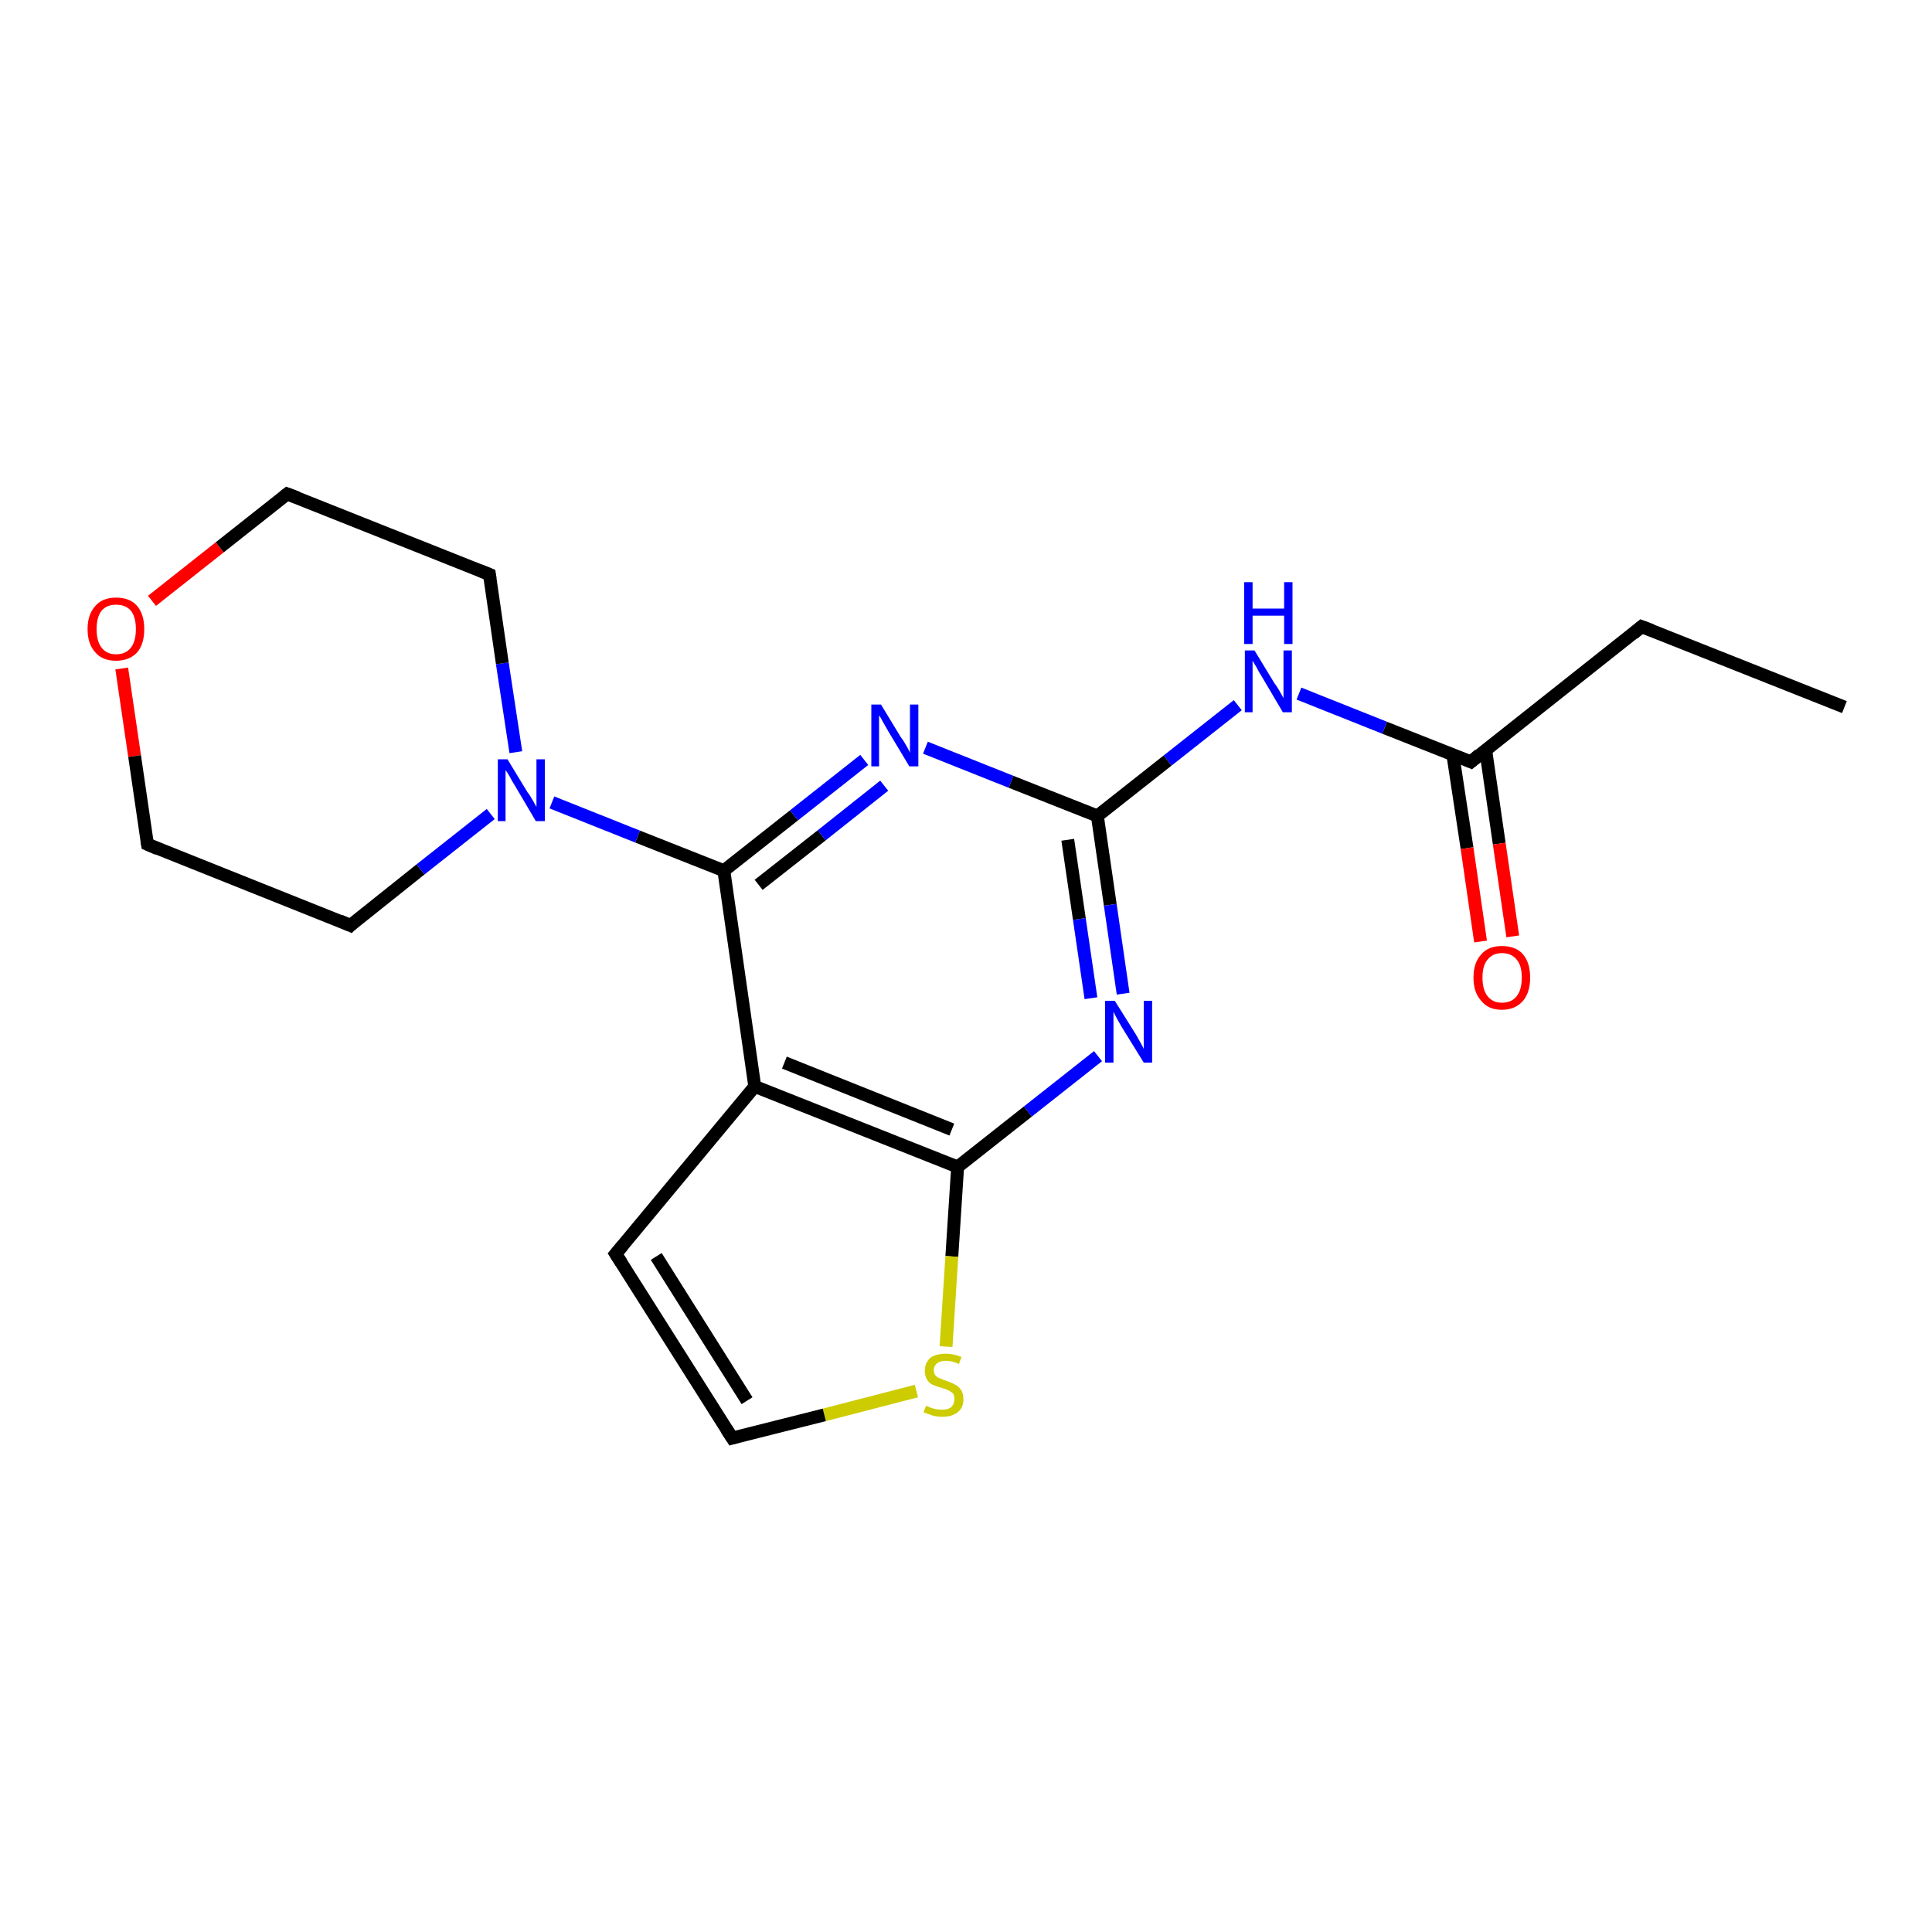 <?xml version='1.0' encoding='iso-8859-1'?>
<svg version='1.1' baseProfile='full'
              xmlns='http://www.w3.org/2000/svg'
                      xmlns:rdkit='http://www.rdkit.org/xml'
                      xmlns:xlink='http://www.w3.org/1999/xlink'
                  xml:space='preserve'
width='300px' height='300px' viewBox='0 0 300 300'>
<!-- END OF HEADER -->
<rect style='opacity:1.0;fill:#FFFFFF;stroke:none' width='300.0' height='300.0' x='0.0' y='0.0'> </rect>
<path class='bond-0 atom-0 atom-1' d='M 286.4,109.8 L 254.9,97.3' style='fill:none;fill-rule:evenodd;stroke:#000000;stroke-width:2.0px;stroke-linecap:butt;stroke-linejoin:miter;stroke-opacity:1' />
<path class='bond-1 atom-1 atom-2' d='M 254.9,97.3 L 228.4,118.3' style='fill:none;fill-rule:evenodd;stroke:#000000;stroke-width:2.0px;stroke-linecap:butt;stroke-linejoin:miter;stroke-opacity:1' />
<path class='bond-2 atom-2 atom-3' d='M 225.6,117.2 L 227.8,131.7' style='fill:none;fill-rule:evenodd;stroke:#000000;stroke-width:2.0px;stroke-linecap:butt;stroke-linejoin:miter;stroke-opacity:1' />
<path class='bond-2 atom-2 atom-3' d='M 227.8,131.7 L 229.9,146.2' style='fill:none;fill-rule:evenodd;stroke:#FF0000;stroke-width:2.0px;stroke-linecap:butt;stroke-linejoin:miter;stroke-opacity:1' />
<path class='bond-2 atom-2 atom-3' d='M 230.7,116.5 L 232.8,131.0' style='fill:none;fill-rule:evenodd;stroke:#000000;stroke-width:2.0px;stroke-linecap:butt;stroke-linejoin:miter;stroke-opacity:1' />
<path class='bond-2 atom-2 atom-3' d='M 232.8,131.0 L 234.9,145.4' style='fill:none;fill-rule:evenodd;stroke:#FF0000;stroke-width:2.0px;stroke-linecap:butt;stroke-linejoin:miter;stroke-opacity:1' />
<path class='bond-3 atom-2 atom-4' d='M 228.4,118.3 L 215.0,113.0' style='fill:none;fill-rule:evenodd;stroke:#000000;stroke-width:2.0px;stroke-linecap:butt;stroke-linejoin:miter;stroke-opacity:1' />
<path class='bond-3 atom-2 atom-4' d='M 215.0,113.0 L 201.7,107.7' style='fill:none;fill-rule:evenodd;stroke:#0000FF;stroke-width:2.0px;stroke-linecap:butt;stroke-linejoin:miter;stroke-opacity:1' />
<path class='bond-4 atom-4 atom-5' d='M 192.2,109.5 L 181.3,118.1' style='fill:none;fill-rule:evenodd;stroke:#0000FF;stroke-width:2.0px;stroke-linecap:butt;stroke-linejoin:miter;stroke-opacity:1' />
<path class='bond-4 atom-4 atom-5' d='M 181.3,118.1 L 170.4,126.7' style='fill:none;fill-rule:evenodd;stroke:#000000;stroke-width:2.0px;stroke-linecap:butt;stroke-linejoin:miter;stroke-opacity:1' />
<path class='bond-5 atom-5 atom-6' d='M 170.4,126.7 L 172.4,140.5' style='fill:none;fill-rule:evenodd;stroke:#000000;stroke-width:2.0px;stroke-linecap:butt;stroke-linejoin:miter;stroke-opacity:1' />
<path class='bond-5 atom-5 atom-6' d='M 172.4,140.5 L 174.4,154.3' style='fill:none;fill-rule:evenodd;stroke:#0000FF;stroke-width:2.0px;stroke-linecap:butt;stroke-linejoin:miter;stroke-opacity:1' />
<path class='bond-5 atom-5 atom-6' d='M 165.8,130.4 L 167.6,142.7' style='fill:none;fill-rule:evenodd;stroke:#000000;stroke-width:2.0px;stroke-linecap:butt;stroke-linejoin:miter;stroke-opacity:1' />
<path class='bond-5 atom-5 atom-6' d='M 167.6,142.7 L 169.4,155.0' style='fill:none;fill-rule:evenodd;stroke:#0000FF;stroke-width:2.0px;stroke-linecap:butt;stroke-linejoin:miter;stroke-opacity:1' />
<path class='bond-6 atom-6 atom-7' d='M 170.5,164.0 L 159.6,172.6' style='fill:none;fill-rule:evenodd;stroke:#0000FF;stroke-width:2.0px;stroke-linecap:butt;stroke-linejoin:miter;stroke-opacity:1' />
<path class='bond-6 atom-6 atom-7' d='M 159.6,172.6 L 148.7,181.2' style='fill:none;fill-rule:evenodd;stroke:#000000;stroke-width:2.0px;stroke-linecap:butt;stroke-linejoin:miter;stroke-opacity:1' />
<path class='bond-7 atom-7 atom-8' d='M 148.7,181.2 L 147.8,195.1' style='fill:none;fill-rule:evenodd;stroke:#000000;stroke-width:2.0px;stroke-linecap:butt;stroke-linejoin:miter;stroke-opacity:1' />
<path class='bond-7 atom-7 atom-8' d='M 147.8,195.1 L 146.9,209.1' style='fill:none;fill-rule:evenodd;stroke:#CCCC00;stroke-width:2.0px;stroke-linecap:butt;stroke-linejoin:miter;stroke-opacity:1' />
<path class='bond-8 atom-8 atom-9' d='M 142.3,216.0 L 128.0,219.7' style='fill:none;fill-rule:evenodd;stroke:#CCCC00;stroke-width:2.0px;stroke-linecap:butt;stroke-linejoin:miter;stroke-opacity:1' />
<path class='bond-8 atom-8 atom-9' d='M 128.0,219.7 L 113.7,223.3' style='fill:none;fill-rule:evenodd;stroke:#000000;stroke-width:2.0px;stroke-linecap:butt;stroke-linejoin:miter;stroke-opacity:1' />
<path class='bond-9 atom-9 atom-10' d='M 113.7,223.3 L 95.6,194.7' style='fill:none;fill-rule:evenodd;stroke:#000000;stroke-width:2.0px;stroke-linecap:butt;stroke-linejoin:miter;stroke-opacity:1' />
<path class='bond-9 atom-9 atom-10' d='M 116.0,217.5 L 101.9,195.1' style='fill:none;fill-rule:evenodd;stroke:#000000;stroke-width:2.0px;stroke-linecap:butt;stroke-linejoin:miter;stroke-opacity:1' />
<path class='bond-10 atom-10 atom-11' d='M 95.6,194.7 L 117.2,168.7' style='fill:none;fill-rule:evenodd;stroke:#000000;stroke-width:2.0px;stroke-linecap:butt;stroke-linejoin:miter;stroke-opacity:1' />
<path class='bond-11 atom-11 atom-12' d='M 117.2,168.7 L 112.4,135.2' style='fill:none;fill-rule:evenodd;stroke:#000000;stroke-width:2.0px;stroke-linecap:butt;stroke-linejoin:miter;stroke-opacity:1' />
<path class='bond-12 atom-12 atom-13' d='M 112.4,135.2 L 123.3,126.6' style='fill:none;fill-rule:evenodd;stroke:#000000;stroke-width:2.0px;stroke-linecap:butt;stroke-linejoin:miter;stroke-opacity:1' />
<path class='bond-12 atom-12 atom-13' d='M 123.3,126.6 L 134.2,118.0' style='fill:none;fill-rule:evenodd;stroke:#0000FF;stroke-width:2.0px;stroke-linecap:butt;stroke-linejoin:miter;stroke-opacity:1' />
<path class='bond-12 atom-12 atom-13' d='M 117.8,137.4 L 127.6,129.7' style='fill:none;fill-rule:evenodd;stroke:#000000;stroke-width:2.0px;stroke-linecap:butt;stroke-linejoin:miter;stroke-opacity:1' />
<path class='bond-12 atom-12 atom-13' d='M 127.6,129.7 L 137.3,122.0' style='fill:none;fill-rule:evenodd;stroke:#0000FF;stroke-width:2.0px;stroke-linecap:butt;stroke-linejoin:miter;stroke-opacity:1' />
<path class='bond-13 atom-12 atom-14' d='M 112.4,135.2 L 99.0,129.9' style='fill:none;fill-rule:evenodd;stroke:#000000;stroke-width:2.0px;stroke-linecap:butt;stroke-linejoin:miter;stroke-opacity:1' />
<path class='bond-13 atom-12 atom-14' d='M 99.0,129.9 L 85.7,124.6' style='fill:none;fill-rule:evenodd;stroke:#0000FF;stroke-width:2.0px;stroke-linecap:butt;stroke-linejoin:miter;stroke-opacity:1' />
<path class='bond-14 atom-14 atom-15' d='M 80.1,116.8 L 78.0,103.0' style='fill:none;fill-rule:evenodd;stroke:#0000FF;stroke-width:2.0px;stroke-linecap:butt;stroke-linejoin:miter;stroke-opacity:1' />
<path class='bond-14 atom-14 atom-15' d='M 78.0,103.0 L 76.0,89.2' style='fill:none;fill-rule:evenodd;stroke:#000000;stroke-width:2.0px;stroke-linecap:butt;stroke-linejoin:miter;stroke-opacity:1' />
<path class='bond-15 atom-15 atom-16' d='M 76.0,89.2 L 44.6,76.7' style='fill:none;fill-rule:evenodd;stroke:#000000;stroke-width:2.0px;stroke-linecap:butt;stroke-linejoin:miter;stroke-opacity:1' />
<path class='bond-16 atom-16 atom-17' d='M 44.6,76.7 L 34.1,85.0' style='fill:none;fill-rule:evenodd;stroke:#000000;stroke-width:2.0px;stroke-linecap:butt;stroke-linejoin:miter;stroke-opacity:1' />
<path class='bond-16 atom-16 atom-17' d='M 34.1,85.0 L 23.6,93.3' style='fill:none;fill-rule:evenodd;stroke:#FF0000;stroke-width:2.0px;stroke-linecap:butt;stroke-linejoin:miter;stroke-opacity:1' />
<path class='bond-17 atom-17 atom-18' d='M 18.9,103.8 L 20.9,117.4' style='fill:none;fill-rule:evenodd;stroke:#FF0000;stroke-width:2.0px;stroke-linecap:butt;stroke-linejoin:miter;stroke-opacity:1' />
<path class='bond-17 atom-17 atom-18' d='M 20.9,117.4 L 22.9,131.1' style='fill:none;fill-rule:evenodd;stroke:#000000;stroke-width:2.0px;stroke-linecap:butt;stroke-linejoin:miter;stroke-opacity:1' />
<path class='bond-18 atom-18 atom-19' d='M 22.9,131.1 L 54.4,143.7' style='fill:none;fill-rule:evenodd;stroke:#000000;stroke-width:2.0px;stroke-linecap:butt;stroke-linejoin:miter;stroke-opacity:1' />
<path class='bond-19 atom-13 atom-5' d='M 143.7,116.1 L 157.0,121.4' style='fill:none;fill-rule:evenodd;stroke:#0000FF;stroke-width:2.0px;stroke-linecap:butt;stroke-linejoin:miter;stroke-opacity:1' />
<path class='bond-19 atom-13 atom-5' d='M 157.0,121.4 L 170.4,126.7' style='fill:none;fill-rule:evenodd;stroke:#000000;stroke-width:2.0px;stroke-linecap:butt;stroke-linejoin:miter;stroke-opacity:1' />
<path class='bond-20 atom-11 atom-7' d='M 117.2,168.7 L 148.7,181.2' style='fill:none;fill-rule:evenodd;stroke:#000000;stroke-width:2.0px;stroke-linecap:butt;stroke-linejoin:miter;stroke-opacity:1' />
<path class='bond-20 atom-11 atom-7' d='M 121.8,165.0 L 147.8,175.4' style='fill:none;fill-rule:evenodd;stroke:#000000;stroke-width:2.0px;stroke-linecap:butt;stroke-linejoin:miter;stroke-opacity:1' />
<path class='bond-21 atom-19 atom-14' d='M 54.4,143.7 L 65.3,135.0' style='fill:none;fill-rule:evenodd;stroke:#000000;stroke-width:2.0px;stroke-linecap:butt;stroke-linejoin:miter;stroke-opacity:1' />
<path class='bond-21 atom-19 atom-14' d='M 65.3,135.0 L 76.2,126.4' style='fill:none;fill-rule:evenodd;stroke:#0000FF;stroke-width:2.0px;stroke-linecap:butt;stroke-linejoin:miter;stroke-opacity:1' />
<path d='M 256.5,97.9 L 254.9,97.3 L 253.6,98.4' style='fill:none;stroke:#000000;stroke-width:2.0px;stroke-linecap:butt;stroke-linejoin:miter;stroke-opacity:1;' />
<path d='M 229.7,117.2 L 228.4,118.3 L 227.7,118.0' style='fill:none;stroke:#000000;stroke-width:2.0px;stroke-linecap:butt;stroke-linejoin:miter;stroke-opacity:1;' />
<path d='M 114.4,223.1 L 113.7,223.3 L 112.8,221.9' style='fill:none;stroke:#000000;stroke-width:2.0px;stroke-linecap:butt;stroke-linejoin:miter;stroke-opacity:1;' />
<path d='M 96.5,196.1 L 95.6,194.7 L 96.7,193.4' style='fill:none;stroke:#000000;stroke-width:2.0px;stroke-linecap:butt;stroke-linejoin:miter;stroke-opacity:1;' />
<path d='M 76.1,89.9 L 76.0,89.2 L 74.5,88.6' style='fill:none;stroke:#000000;stroke-width:2.0px;stroke-linecap:butt;stroke-linejoin:miter;stroke-opacity:1;' />
<path d='M 46.2,77.3 L 44.6,76.7 L 44.1,77.1' style='fill:none;stroke:#000000;stroke-width:2.0px;stroke-linecap:butt;stroke-linejoin:miter;stroke-opacity:1;' />
<path d='M 22.8,130.5 L 22.9,131.1 L 24.5,131.8' style='fill:none;stroke:#000000;stroke-width:2.0px;stroke-linecap:butt;stroke-linejoin:miter;stroke-opacity:1;' />
<path d='M 52.8,143.0 L 54.4,143.7 L 54.9,143.2' style='fill:none;stroke:#000000;stroke-width:2.0px;stroke-linecap:butt;stroke-linejoin:miter;stroke-opacity:1;' />
<path class='atom-3' d='M 228.8 151.8
Q 228.8 149.5, 230.0 148.2
Q 231.1 146.9, 233.2 146.9
Q 235.4 146.9, 236.5 148.2
Q 237.6 149.5, 237.6 151.8
Q 237.6 154.1, 236.5 155.4
Q 235.3 156.8, 233.2 156.8
Q 231.1 156.8, 230.0 155.4
Q 228.8 154.1, 228.8 151.8
M 233.2 155.7
Q 234.7 155.7, 235.5 154.7
Q 236.3 153.7, 236.3 151.8
Q 236.3 149.9, 235.5 149.0
Q 234.7 148.0, 233.2 148.0
Q 231.8 148.0, 231.0 149.0
Q 230.2 149.9, 230.2 151.8
Q 230.2 153.7, 231.0 154.7
Q 231.8 155.7, 233.2 155.7
' fill='#FF0000'/>
<path class='atom-4' d='M 194.8 101.0
L 197.9 106.1
Q 198.3 106.6, 198.8 107.5
Q 199.3 108.4, 199.3 108.4
L 199.3 101.0
L 200.6 101.0
L 200.6 110.6
L 199.2 110.6
L 195.9 105.0
Q 195.5 104.4, 195.1 103.6
Q 194.7 102.9, 194.5 102.6
L 194.5 110.6
L 193.3 110.6
L 193.3 101.0
L 194.8 101.0
' fill='#0000FF'/>
<path class='atom-4' d='M 193.2 90.4
L 194.5 90.4
L 194.5 94.5
L 199.4 94.5
L 199.4 90.4
L 200.7 90.4
L 200.7 100.0
L 199.4 100.0
L 199.4 95.6
L 194.5 95.6
L 194.5 100.0
L 193.2 100.0
L 193.2 90.4
' fill='#0000FF'/>
<path class='atom-6' d='M 173.1 155.4
L 176.3 160.5
Q 176.6 161.0, 177.1 161.9
Q 177.6 162.8, 177.6 162.9
L 177.6 155.4
L 178.9 155.4
L 178.9 165.0
L 177.6 165.0
L 174.2 159.5
Q 173.8 158.8, 173.4 158.1
Q 173.0 157.3, 172.9 157.1
L 172.9 165.0
L 171.6 165.0
L 171.6 155.4
L 173.1 155.4
' fill='#0000FF'/>
<path class='atom-8' d='M 143.8 218.3
Q 143.9 218.3, 144.3 218.5
Q 144.8 218.7, 145.3 218.8
Q 145.8 218.9, 146.3 218.9
Q 147.2 218.9, 147.7 218.5
Q 148.2 218.0, 148.2 217.3
Q 148.2 216.7, 148.0 216.4
Q 147.7 216.1, 147.3 215.9
Q 146.9 215.7, 146.2 215.5
Q 145.4 215.3, 144.8 215.0
Q 144.3 214.8, 144.0 214.3
Q 143.6 213.7, 143.6 212.9
Q 143.6 211.7, 144.4 210.9
Q 145.3 210.2, 146.9 210.2
Q 148.0 210.2, 149.3 210.7
L 148.9 211.8
Q 147.8 211.3, 146.9 211.3
Q 146.0 211.3, 145.5 211.7
Q 145.0 212.1, 145.0 212.7
Q 145.0 213.2, 145.2 213.5
Q 145.5 213.9, 145.9 214.0
Q 146.3 214.2, 146.9 214.4
Q 147.8 214.7, 148.3 215.0
Q 148.8 215.2, 149.2 215.8
Q 149.6 216.3, 149.6 217.3
Q 149.6 218.6, 148.7 219.3
Q 147.8 220.0, 146.3 220.0
Q 145.5 220.0, 144.8 219.8
Q 144.2 219.6, 143.4 219.3
L 143.8 218.3
' fill='#CCCC00'/>
<path class='atom-13' d='M 136.8 109.4
L 139.9 114.5
Q 140.3 115.0, 140.8 115.9
Q 141.3 116.8, 141.3 116.9
L 141.3 109.4
L 142.6 109.4
L 142.6 119.0
L 141.2 119.0
L 137.9 113.5
Q 137.5 112.8, 137.1 112.1
Q 136.7 111.3, 136.5 111.1
L 136.5 119.0
L 135.3 119.0
L 135.3 109.4
L 136.8 109.4
' fill='#0000FF'/>
<path class='atom-14' d='M 78.8 117.9
L 81.9 123.0
Q 82.3 123.5, 82.8 124.4
Q 83.3 125.3, 83.3 125.3
L 83.3 117.9
L 84.6 117.9
L 84.6 127.5
L 83.2 127.5
L 79.9 121.9
Q 79.5 121.3, 79.1 120.5
Q 78.7 119.8, 78.5 119.6
L 78.5 127.5
L 77.3 127.5
L 77.3 117.9
L 78.8 117.9
' fill='#0000FF'/>
<path class='atom-17' d='M 13.6 97.7
Q 13.6 95.4, 14.8 94.1
Q 15.9 92.8, 18.0 92.8
Q 20.2 92.8, 21.3 94.1
Q 22.4 95.4, 22.4 97.7
Q 22.4 100.0, 21.3 101.3
Q 20.1 102.6, 18.0 102.6
Q 15.9 102.6, 14.8 101.3
Q 13.6 100.0, 13.6 97.7
M 18.0 101.6
Q 19.5 101.6, 20.3 100.6
Q 21.1 99.6, 21.1 97.7
Q 21.1 95.8, 20.3 94.8
Q 19.5 93.9, 18.0 93.9
Q 16.6 93.9, 15.8 94.8
Q 15.0 95.8, 15.0 97.7
Q 15.0 99.6, 15.8 100.6
Q 16.6 101.6, 18.0 101.6
' fill='#FF0000'/>
</svg>
